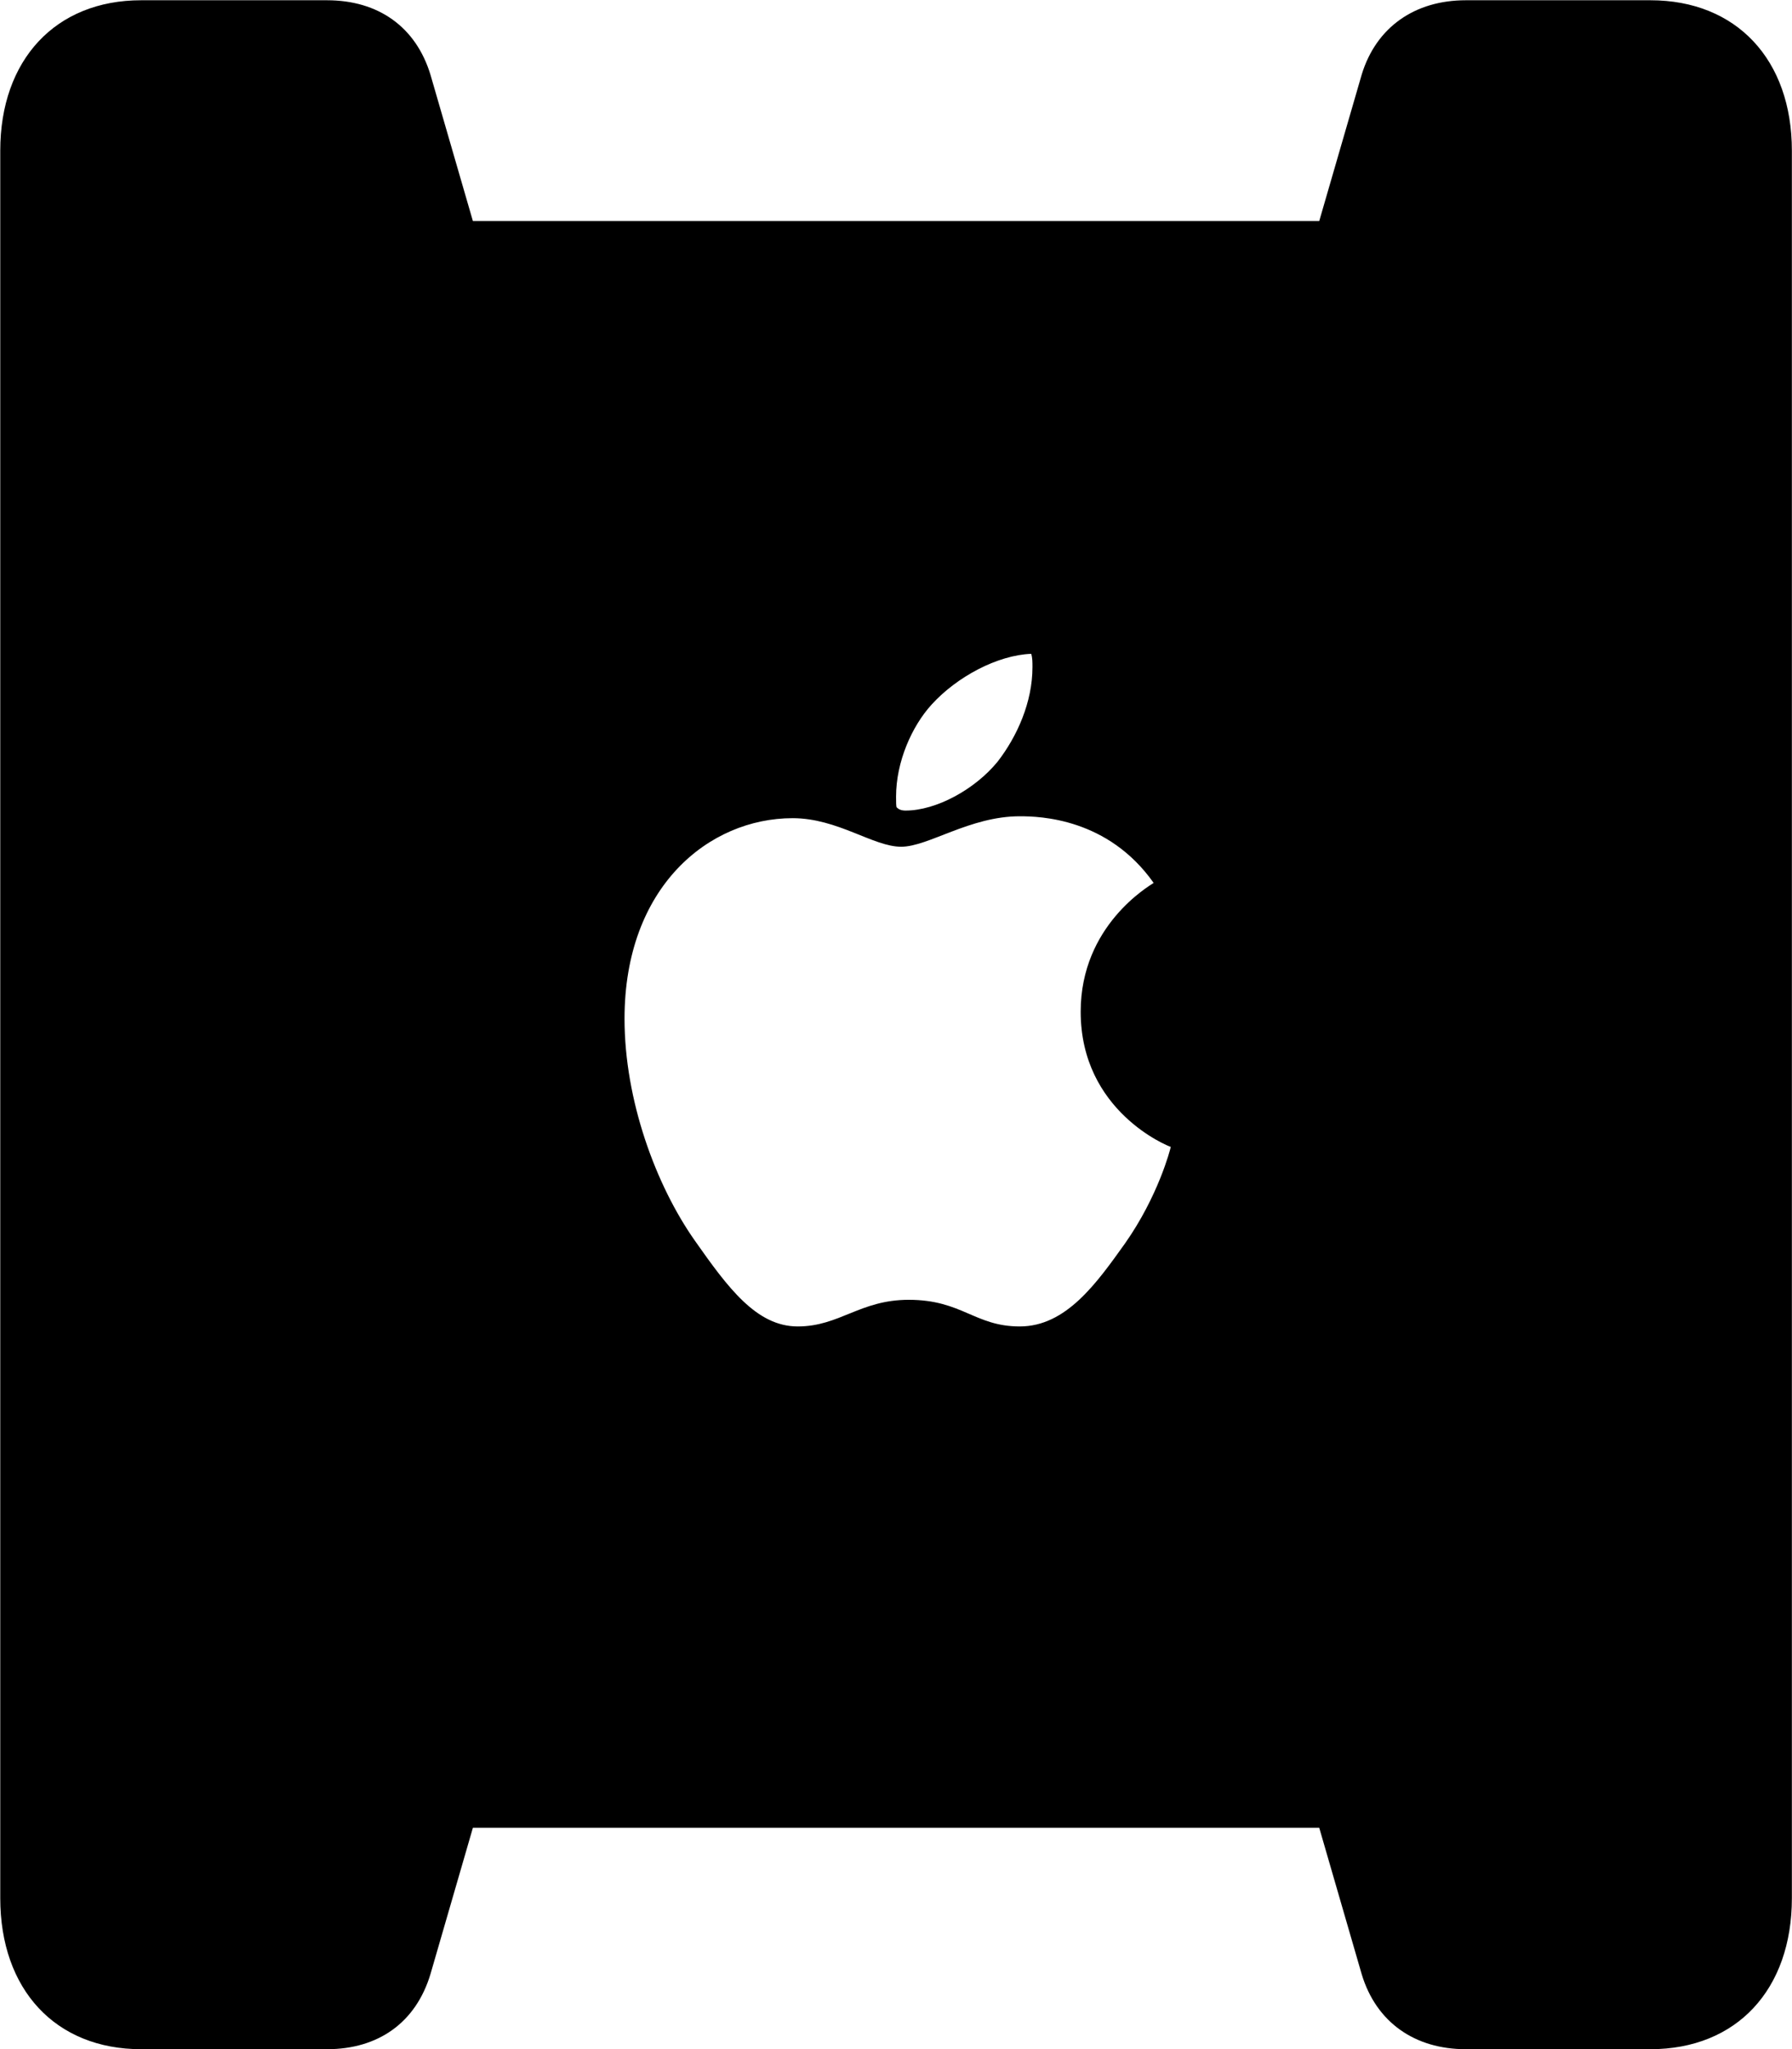 
<svg
    viewBox="0 0 28.246 32.293"
    xmlns="http://www.w3.org/2000/svg"
>
    <path
        fill="inherit"
        d="M0.004 29.914C0.004 31.354 0.874 32.294 2.224 32.294H5.154C5.964 32.294 6.554 31.874 6.784 31.114L7.454 28.804H20.794L21.464 31.114C21.694 31.874 22.304 32.294 23.104 32.294H26.014C27.374 32.294 28.244 31.354 28.244 29.914V2.374C28.244 0.944 27.374 0.004 26.014 0.004H23.104C22.304 0.004 21.694 0.424 21.464 1.174L20.794 3.484H7.454L6.784 1.174C6.554 0.424 5.964 0.004 5.154 0.004H2.224C0.874 0.004 0.004 0.944 0.004 2.374ZM14.274 12.774C14.204 12.774 14.164 12.754 14.134 12.724C14.124 12.714 14.124 12.634 14.124 12.554C14.124 12.004 14.374 11.444 14.684 11.104C15.084 10.664 15.724 10.324 16.254 10.304C16.274 10.364 16.274 10.434 16.274 10.514C16.274 11.064 16.034 11.604 15.724 12.004C15.364 12.444 14.754 12.774 14.274 12.774ZM12.574 20.904C11.924 20.904 11.474 20.294 10.954 19.554C10.334 18.674 9.844 17.334 9.844 16.054C9.844 13.974 11.174 12.894 12.494 12.894C13.204 12.894 13.764 13.344 14.204 13.344C14.634 13.344 15.284 12.864 16.074 12.864C16.394 12.864 17.464 12.894 18.184 13.914C18.114 13.964 17.034 14.584 17.034 15.944C17.034 17.514 18.414 18.064 18.454 18.074C18.444 18.124 18.254 18.854 17.734 19.594C17.284 20.224 16.804 20.904 16.074 20.904C15.364 20.904 15.164 20.484 14.324 20.484C13.554 20.484 13.234 20.904 12.574 20.904Z"
        fillRule="evenodd"
        clipRule="evenodd"
    />
</svg>
        